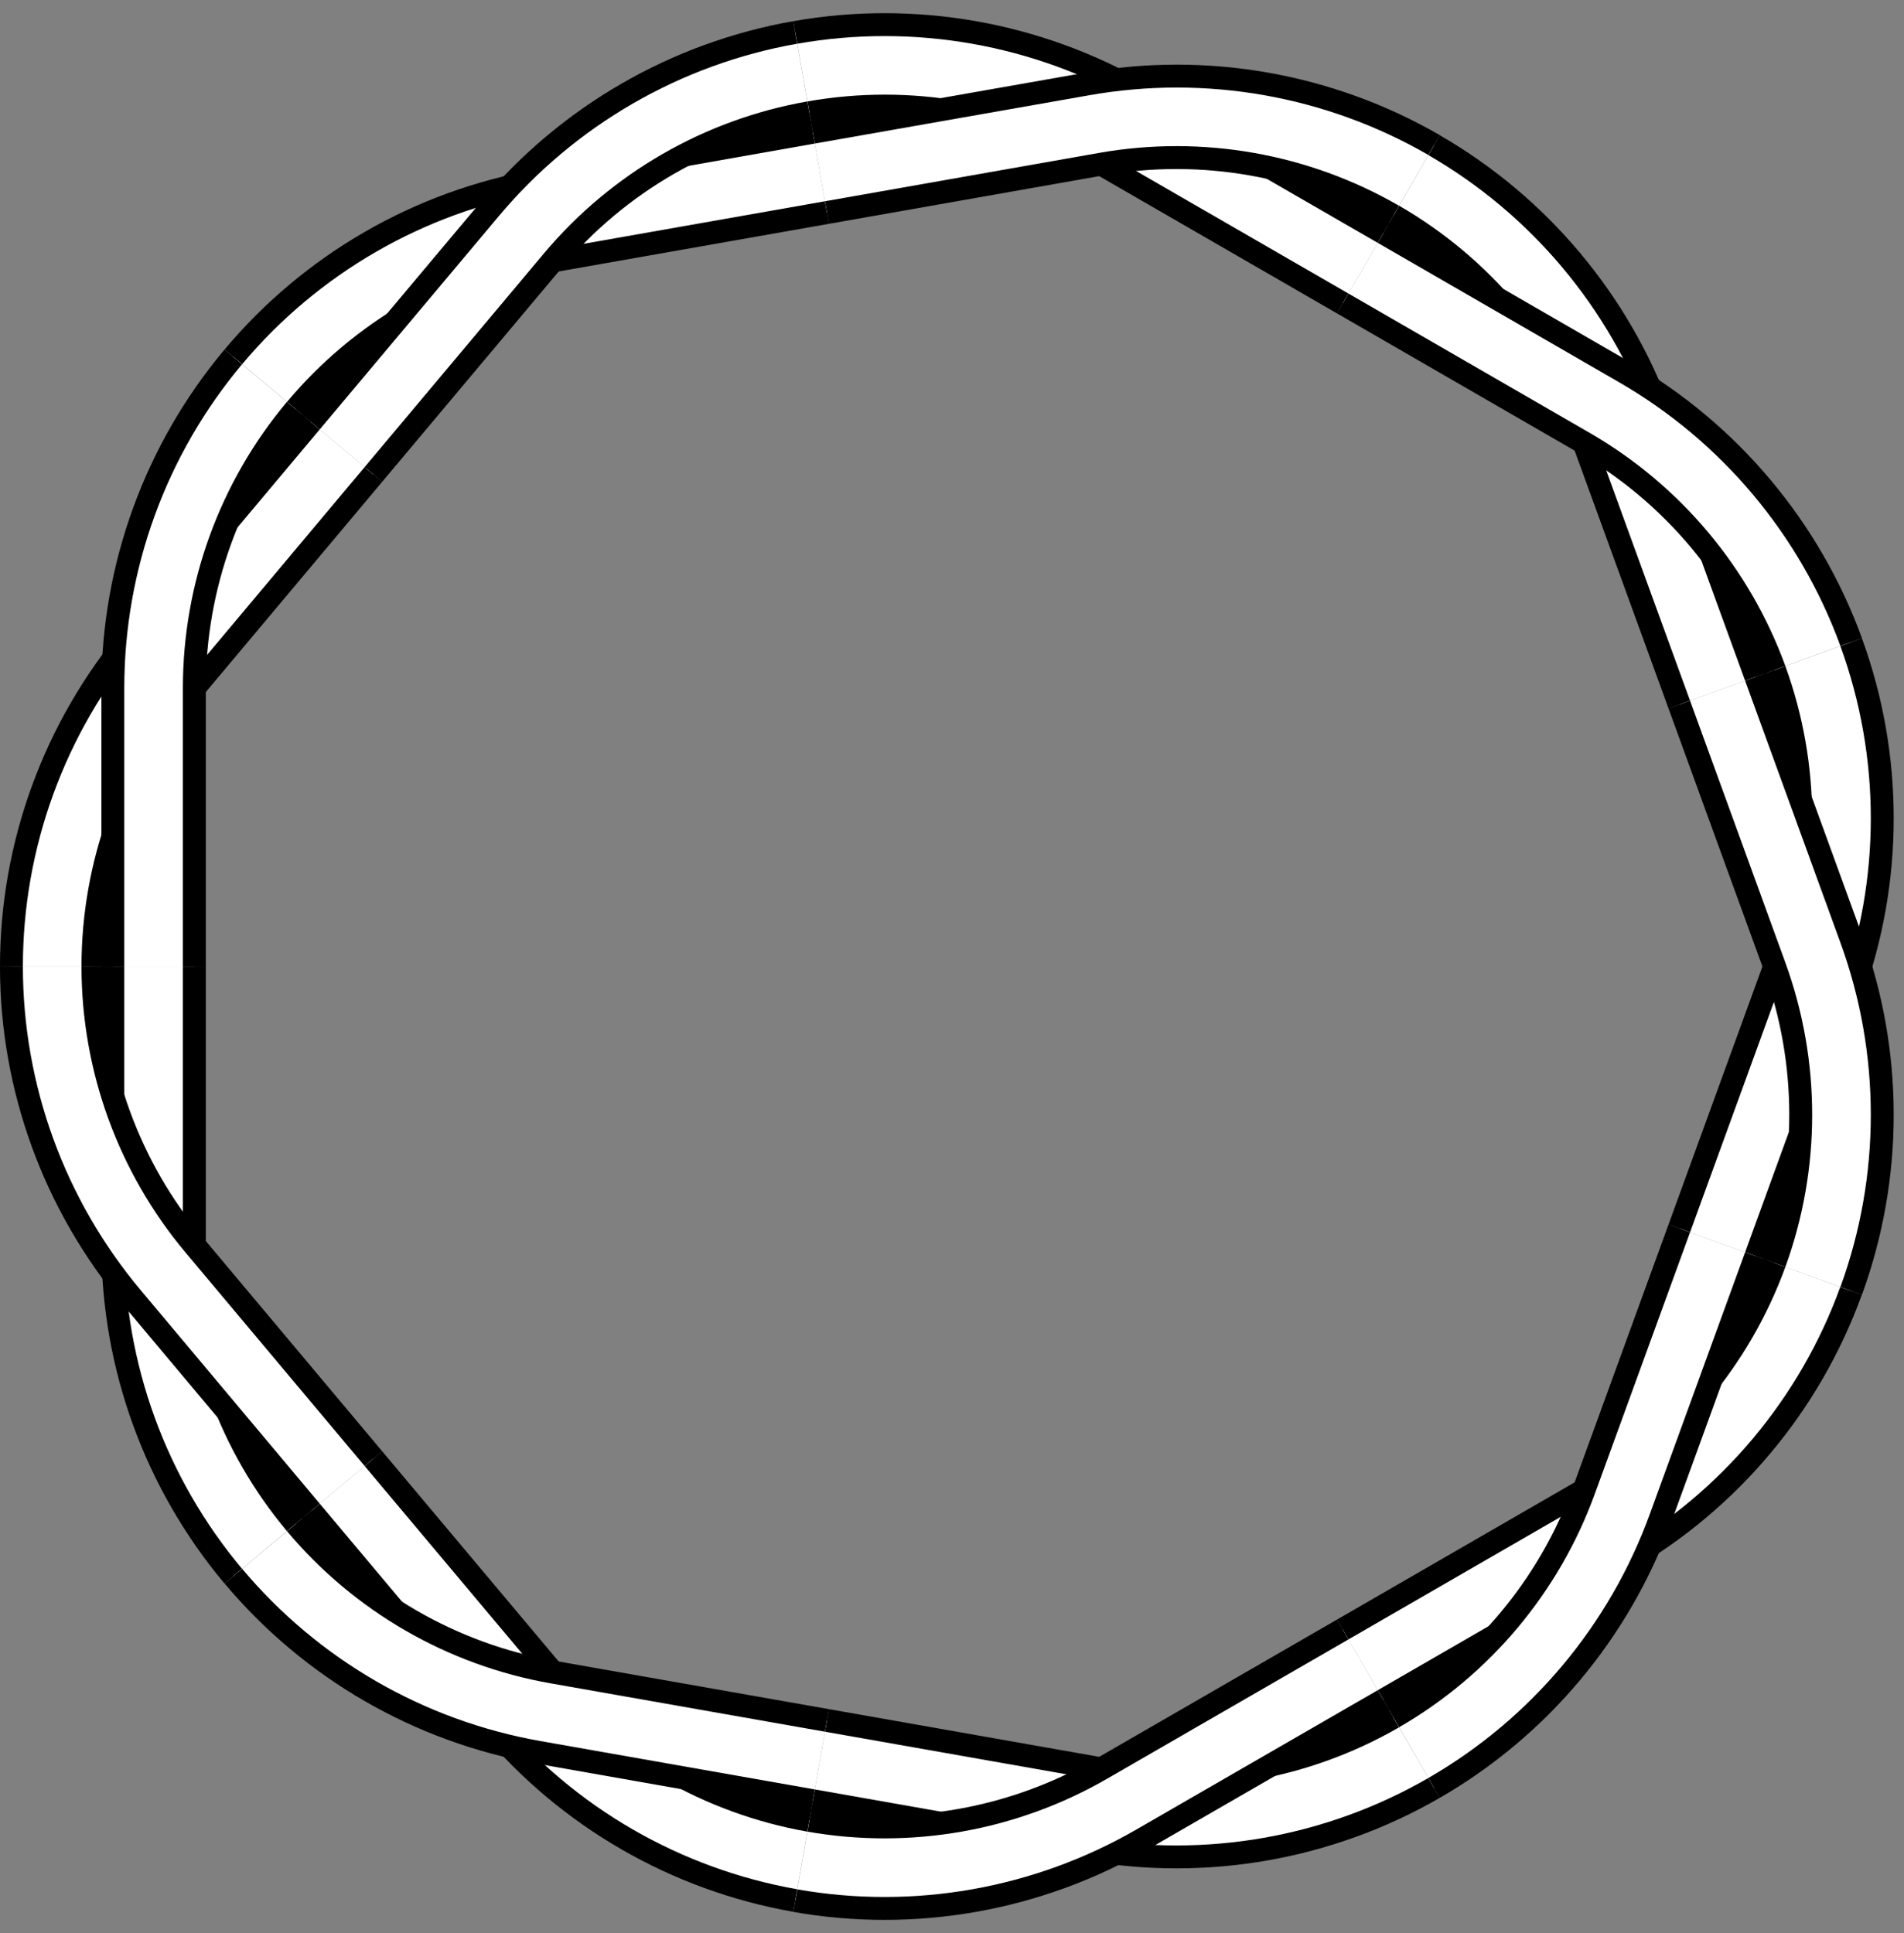 <?xml version="1.0" encoding="UTF-8"?>
<svg xmlns="http://www.w3.org/2000/svg" xmlns:xlink="http://www.w3.org/1999/xlink" width="66.248pt" height="67.257pt" viewBox="0 0 66.248 67.257" version="1.1">
<rect x="0" y="0" width="66.248" height="67.257" fill="#808080" stroke="none"/>
<defs>
<clipPath id="clip1">
  <path d="M 0 39 L 40 39 L 40 67.258 L 0 67.258 Z M 0 39 "/>
</clipPath>
<clipPath id="clip2">
  <path d="M 17 48 L 62 48 L 62 67.258 L 17 67.258 Z M 17 48 "/>
</clipPath>
<clipPath id="clip3">
  <path d="M 35 32 L 66.246 32 L 66.246 67.258 L 35 67.258 Z M 35 32 "/>
</clipPath>
<clipPath id="clip4">
  <path d="M 47 11 L 66.246 11 L 66.246 55 L 47 55 Z M 47 11 "/>
</clipPath>
<clipPath id="clip5">
  <path d="M 37 0 L 66.246 0 L 66.246 36 L 37 36 Z M 37 0 "/>
</clipPath>
<clipPath id="clip6">
  <path d="M 35 0 L 66.246 0 L 66.246 35 L 35 35 Z M 35 0 "/>
</clipPath>
<clipPath id="clip7">
  <path d="M 0 41 L 41 41 L 41 67.258 L 0 67.258 Z M 0 41 "/>
</clipPath>
<clipPath id="clip8">
  <path d="M 16 45 L 60 45 L 60 67.258 L 16 67.258 Z M 16 45 "/>
</clipPath>
<clipPath id="clip9">
  <path d="M 37 31 L 66.246 31 L 66.246 67.258 L 37 67.258 Z M 37 31 "/>
</clipPath>
<clipPath id="clip10">
  <path d="M 47 12 L 66.246 12 L 66.246 57 L 47 57 Z M 47 12 "/>
</clipPath>
</defs>
<g id="surface71">
<path style=" stroke:none;fill-rule:nonzero;fill:rgb(100%,100%,100%);fill-opacity:1;" d="M 46.719 10.559 L 38.32 5.711 C 35.25 3.938 31.652 3.305 28.164 3.922 L 27.672 1.129 C 31.816 0.398 36.09 1.152 39.738 3.258 L 48.137 8.105 "/>
<path style="fill:none;stroke-width:0.797;stroke-linecap:butt;stroke-linejoin:miter;stroke:rgb(0%,0%,0%);stroke-opacity:1;stroke-miterlimit:10;" d="M 13.32 23.069 L 4.921 27.917 C 1.851 29.691 -1.747 30.323 -5.235 29.706 M -5.727 32.499 C -1.583 33.23 2.691 32.476 6.339 30.37 L 14.738 25.523 " transform="matrix(1,0,0,-1,33.399,33.628)"/>
<path style=" stroke:none;fill-rule:nonzero;fill:rgb(100%,100%,100%);fill-opacity:1;" d="M 28.773 7.395 L 19.227 9.078 C 15.734 9.695 12.57 11.52 10.293 14.238 L 8.121 12.414 C 10.828 9.188 14.586 7.02 18.734 6.289 L 28.281 4.602 "/>
<path style="fill:none;stroke-width:0.797;stroke-linecap:butt;stroke-linejoin:miter;stroke:rgb(0%,0%,0%);stroke-opacity:1;stroke-miterlimit:10;" d="M -4.626 26.233 L -14.172 24.55 C -17.665 23.933 -20.829 22.108 -23.106 19.39 M -25.278 21.214 C -22.571 24.441 -18.813 26.608 -14.665 27.339 L -5.118 29.026 " transform="matrix(1,0,0,-1,33.399,33.628)"/>
<path style=" stroke:none;fill-rule:nonzero;fill:rgb(100%,100%,100%);fill-opacity:1;" d="M 12.992 16.508 L 6.762 23.934 C 4.484 26.648 3.234 30.082 3.234 33.625 L 0.398 33.625 C 0.398 29.414 1.883 25.336 4.59 22.109 L 10.82 14.684 "/>
<path style="fill:none;stroke-width:0.797;stroke-linecap:butt;stroke-linejoin:miter;stroke:rgb(0%,0%,0%);stroke-opacity:1;stroke-miterlimit:10;" d="M -20.407 17.12 L -26.637 9.694 C -28.915 6.98 -30.165 3.546 -30.165 0.003 M -33.001 0.003 C -33.001 4.214 -31.516 8.292 -28.809 11.519 L -22.579 18.944 " transform="matrix(1,0,0,-1,33.399,33.628)"/>
<path style=" stroke:none;fill-rule:nonzero;fill:rgb(100%,100%,100%);fill-opacity:1;" d="M 6.762 33.629 L 6.762 43.324 C 6.762 46.867 8.012 50.301 10.289 53.016 L 8.117 54.84 C 5.41 51.613 3.926 47.535 3.926 43.324 L 3.926 33.629 "/>
<path style="fill:none;stroke-width:0.797;stroke-linecap:butt;stroke-linejoin:miter;stroke:rgb(0%,0%,0%);stroke-opacity:1;stroke-miterlimit:10;" d="M -26.637 -0.001 L -26.637 -9.696 C -26.637 -13.239 -25.387 -16.673 -23.11 -19.388 M -25.282 -21.212 C -27.989 -17.985 -29.473 -13.907 -29.473 -9.696 L -29.473 -0.001 " transform="matrix(1,0,0,-1,33.399,33.628)"/>
<path style=" stroke:none;fill-rule:nonzero;fill:rgb(100%,100%,100%);fill-opacity:1;" d="M 12.992 50.75 L 19.227 58.176 C 21.504 60.895 24.668 62.719 28.16 63.336 L 27.668 66.125 C 23.52 65.395 19.762 63.227 17.055 60 L 10.82 52.574 "/>
<g clip-path="url(#clip1)" clip-rule="nonzero">
<path style="fill:none;stroke-width:0.797;stroke-linecap:butt;stroke-linejoin:miter;stroke:rgb(0%,0%,0%);stroke-opacity:1;stroke-miterlimit:10;" d="M -20.407 -17.122 L -14.172 -24.548 C -11.895 -27.267 -8.731 -29.091 -5.239 -29.708 M -5.731 -32.497 C -9.879 -31.767 -13.637 -29.599 -16.344 -26.372 L -22.579 -18.946 " transform="matrix(1,0,0,-1,33.399,33.628)"/>
</g>
<path style=" stroke:none;fill-rule:nonzero;fill:rgb(100%,100%,100%);fill-opacity:1;" d="M 28.773 59.859 L 38.32 61.543 C 41.812 62.16 45.41 61.527 48.48 59.754 L 49.898 62.207 C 46.25 64.312 41.977 65.066 37.828 64.336 L 28.281 62.652 "/>
<g clip-path="url(#clip2)" clip-rule="nonzero">
<path style="fill:none;stroke-width:0.797;stroke-linecap:butt;stroke-linejoin:miter;stroke:rgb(0%,0%,0%);stroke-opacity:1;stroke-miterlimit:10;" d="M -4.626 -26.231 L 4.921 -27.915 C 8.414 -28.532 12.011 -27.899 15.081 -26.126 M 16.499 -28.579 C 12.851 -30.684 8.578 -31.438 4.429 -30.708 L -5.118 -29.024 " transform="matrix(1,0,0,-1,33.399,33.628)"/>
</g>
<path style=" stroke:none;fill-rule:nonzero;fill:rgb(100%,100%,100%);fill-opacity:1;" d="M 46.719 56.695 L 55.113 51.848 C 58.184 50.078 60.531 47.277 61.746 43.945 L 64.406 44.914 C 62.969 48.875 60.18 52.199 56.531 54.305 L 48.137 59.152 "/>
<g clip-path="url(#clip3)" clip-rule="nonzero">
<path style="fill:none;stroke-width:0.797;stroke-linecap:butt;stroke-linejoin:miter;stroke:rgb(0%,0%,0%);stroke-opacity:1;stroke-miterlimit:10;" d="M 13.32 -23.067 L 21.714 -18.22 C 24.785 -16.45 27.132 -13.649 28.347 -10.317 M 31.007 -11.286 C 29.57 -15.247 26.781 -18.571 23.132 -20.677 L 14.738 -25.524 " transform="matrix(1,0,0,-1,33.399,33.628)"/>
</g>
<path style=" stroke:none;fill-rule:nonzero;fill:rgb(100%,100%,100%);fill-opacity:1;" d="M 58.43 42.738 L 61.746 33.629 C 62.957 30.297 62.957 26.645 61.746 23.312 L 64.41 22.344 C 65.852 26.301 65.852 30.641 64.41 34.598 L 61.094 43.707 "/>
<g clip-path="url(#clip4)" clip-rule="nonzero">
<path style="fill:none;stroke-width:0.797;stroke-linecap:butt;stroke-linejoin:miter;stroke:rgb(0%,0%,0%);stroke-opacity:1;stroke-miterlimit:10;" d="M 25.031 -9.11 L 28.347 -0.001 C 29.558 3.331 29.558 6.983 28.347 10.316 M 31.011 11.284 C 32.453 7.327 32.453 2.987 31.011 -0.97 L 27.695 -10.079 " transform="matrix(1,0,0,-1,33.399,33.628)"/>
</g>
<path style=" stroke:none;fill-rule:nonzero;fill:rgb(100%,100%,100%);fill-opacity:1;" d="M 58.43 24.516 L 55.113 15.406 C 53.902 12.074 51.555 9.277 48.484 7.504 L 49.898 5.051 C 53.547 7.156 56.336 10.48 57.777 14.438 L 61.094 23.547 "/>
<g clip-path="url(#clip5)" clip-rule="nonzero">
<path style="fill:none;stroke-width:0.797;stroke-linecap:butt;stroke-linejoin:miter;stroke:rgb(0%,0%,0%);stroke-opacity:1;stroke-miterlimit:10;" d="M 25.031 9.112 L 21.714 18.222 C 20.503 21.554 18.156 24.351 15.085 26.124 M 16.499 28.577 C 20.148 26.472 22.937 23.148 24.378 19.191 L 27.695 10.081 " transform="matrix(1,0,0,-1,33.399,33.628)"/>
</g>
<path style=" stroke:none;fill-rule:nonzero;fill:rgb(100%,100%,100%);fill-opacity:1;" d="M 56.531 12.953 C 60.18 15.059 62.969 18.383 64.41 22.34 L 61.746 23.309 C 60.531 19.977 58.184 17.18 55.113 15.406 L 46.719 10.559 L 48.137 8.105 Z M 56.531 12.953 "/>
<g clip-path="url(#clip6)" clip-rule="nonzero">
<path style="fill:none;stroke-width:0.797;stroke-linecap:butt;stroke-linejoin:miter;stroke:rgb(0%,0%,0%);stroke-opacity:1;stroke-miterlimit:10;" d="M 14.738 25.523 L 23.132 20.675 C 26.781 18.569 29.57 15.245 31.011 11.288 M 28.347 10.319 C 27.132 13.651 24.785 16.448 21.714 18.222 L 13.32 23.069 " transform="matrix(1,0,0,-1,33.399,33.628)"/>
</g>
<path style=" stroke:none;fill-rule:nonzero;fill:rgb(100%,100%,100%);fill-opacity:1;" d="M 37.828 2.922 C 41.977 2.188 46.25 2.941 49.898 5.047 L 48.48 7.504 C 45.41 5.73 41.812 5.098 38.32 5.711 L 28.773 7.395 L 28.281 4.602 Z M 37.828 2.922 "/>
<path style="fill:none;stroke-width:0.797;stroke-linecap:butt;stroke-linejoin:miter;stroke:rgb(0%,0%,0%);stroke-opacity:1;stroke-miterlimit:10;" d="M -5.118 29.026 L 4.429 30.706 C 8.578 31.441 12.851 30.687 16.499 28.581 M 15.081 26.124 C 12.011 27.898 8.414 28.53 4.921 27.917 L -4.626 26.233 " transform="matrix(1,0,0,-1,33.399,33.628)"/>
<path style=" stroke:none;fill-rule:nonzero;fill:rgb(100%,100%,100%);fill-opacity:1;" d="M 17.055 7.258 C 19.762 4.031 23.52 1.859 27.668 1.129 L 28.16 3.922 C 24.668 4.535 21.504 6.363 19.227 9.078 L 12.992 16.508 L 10.82 14.684 Z M 17.055 7.258 "/>
<path style="fill:none;stroke-width:0.797;stroke-linecap:butt;stroke-linejoin:miter;stroke:rgb(0%,0%,0%);stroke-opacity:1;stroke-miterlimit:10;" d="M -22.579 18.944 L -16.344 26.37 C -13.637 29.597 -9.879 31.769 -5.731 32.499 M -5.239 29.706 C -8.731 29.093 -11.895 27.265 -14.172 24.55 L -20.407 17.12 " transform="matrix(1,0,0,-1,33.399,33.628)"/>
<path style=" stroke:none;fill-rule:nonzero;fill:rgb(100%,100%,100%);fill-opacity:1;" d="M 3.926 23.934 C 3.926 19.723 5.41 15.645 8.117 12.418 L 10.289 14.238 C 8.012 16.953 6.762 20.387 6.762 23.934 L 6.762 33.629 L 3.926 33.629 Z M 3.926 23.934 "/>
<path style="fill:none;stroke-width:0.797;stroke-linecap:butt;stroke-linejoin:miter;stroke:rgb(0%,0%,0%);stroke-opacity:1;stroke-miterlimit:10;" d="M -29.473 -0.001 L -29.473 9.694 C -29.473 13.905 -27.989 17.983 -25.282 21.21 M -23.11 19.39 C -25.387 16.675 -26.637 13.241 -26.637 9.694 L -26.637 -0.001 " transform="matrix(1,0,0,-1,33.399,33.628)"/>
<path style=" stroke:none;fill-rule:nonzero;fill:rgb(100%,100%,100%);fill-opacity:1;" d="M 4.59 45.145 C 1.883 41.918 0.398 37.84 0.398 33.629 L 3.234 33.629 C 3.234 37.176 4.484 40.609 6.762 43.324 L 12.992 50.75 L 10.82 52.574 Z M 4.59 45.145 "/>
<path style="fill:none;stroke-width:0.797;stroke-linecap:butt;stroke-linejoin:miter;stroke:rgb(0%,0%,0%);stroke-opacity:1;stroke-miterlimit:10;" d="M -22.579 -18.946 L -28.809 -11.517 C -31.516 -8.29 -33.001 -4.212 -33.001 -0.001 M -30.165 -0.001 C -30.165 -3.548 -28.915 -6.981 -26.637 -9.696 L -20.407 -17.122 " transform="matrix(1,0,0,-1,33.399,33.628)"/>
<path style=" stroke:none;fill-rule:nonzero;fill:rgb(100%,100%,100%);fill-opacity:1;" d="M 18.734 60.969 C 14.586 60.238 10.828 58.066 8.121 54.84 L 10.293 53.02 C 12.57 55.734 15.734 57.562 19.227 58.176 L 28.773 59.859 L 28.281 62.652 Z M 18.734 60.969 "/>
<g clip-path="url(#clip7)" clip-rule="nonzero">
<path style="fill:none;stroke-width:0.797;stroke-linecap:butt;stroke-linejoin:miter;stroke:rgb(0%,0%,0%);stroke-opacity:1;stroke-miterlimit:10;" d="M -5.118 -29.024 L -14.665 -27.341 C -18.813 -26.61 -22.571 -24.438 -25.278 -21.212 M -23.106 -19.392 C -20.829 -22.106 -17.665 -23.934 -14.172 -24.548 L -4.626 -26.231 " transform="matrix(1,0,0,-1,33.399,33.628)"/>
</g>
<path style=" stroke:none;fill-rule:nonzero;fill:rgb(100%,100%,100%);fill-opacity:1;" d="M 39.738 64 C 36.09 66.105 31.816 66.859 27.672 66.129 L 28.164 63.336 C 31.652 63.949 35.25 63.316 38.32 61.543 L 46.719 56.695 L 48.137 59.152 Z M 39.738 64 "/>
<g clip-path="url(#clip8)" clip-rule="nonzero">
<path style="fill:none;stroke-width:0.797;stroke-linecap:butt;stroke-linejoin:miter;stroke:rgb(0%,0%,0%);stroke-opacity:1;stroke-miterlimit:10;" d="M 14.738 -25.524 L 6.339 -30.372 C 2.691 -32.477 -1.583 -33.231 -5.727 -32.501 M -5.235 -29.708 C -1.747 -30.321 1.851 -29.688 4.921 -27.915 L 13.32 -23.067 " transform="matrix(1,0,0,-1,33.399,33.628)"/>
</g>
<path style=" stroke:none;fill-rule:nonzero;fill:rgb(100%,100%,100%);fill-opacity:1;" d="M 57.777 52.82 C 56.336 56.777 53.547 60.102 49.898 62.207 L 48.484 59.75 C 51.551 57.98 53.902 55.18 55.113 51.848 L 58.43 42.738 L 61.094 43.707 Z M 57.777 52.82 "/>
<g clip-path="url(#clip9)" clip-rule="nonzero">
<path style="fill:none;stroke-width:0.797;stroke-linecap:butt;stroke-linejoin:miter;stroke:rgb(0%,0%,0%);stroke-opacity:1;stroke-miterlimit:10;" d="M 27.695 -10.079 L 24.378 -19.192 C 22.937 -23.149 20.148 -26.474 16.499 -28.579 M 15.085 -26.122 C 18.152 -24.352 20.503 -21.552 21.714 -18.22 L 25.031 -9.11 " transform="matrix(1,0,0,-1,33.399,33.628)"/>
</g>
<path style=" stroke:none;fill-rule:nonzero;fill:rgb(100%,100%,100%);fill-opacity:1;" d="M 64.41 32.66 C 65.852 36.617 65.852 40.957 64.41 44.914 L 61.746 43.945 C 62.957 40.613 62.957 36.961 61.746 33.629 L 58.43 24.516 L 61.094 23.547 Z M 64.41 32.66 "/>
<g clip-path="url(#clip10)" clip-rule="nonzero">
<path style="fill:none;stroke-width:0.797;stroke-linecap:butt;stroke-linejoin:miter;stroke:rgb(0%,0%,0%);stroke-opacity:1;stroke-miterlimit:10;" d="M 27.695 10.081 L 31.011 0.968 C 32.453 -2.989 32.453 -7.329 31.011 -11.286 M 28.347 -10.317 C 29.558 -6.985 29.558 -3.333 28.347 -0.001 L 25.031 9.112 " transform="matrix(1,0,0,-1,33.399,33.628)"/>
</g>
</g>
</svg>
